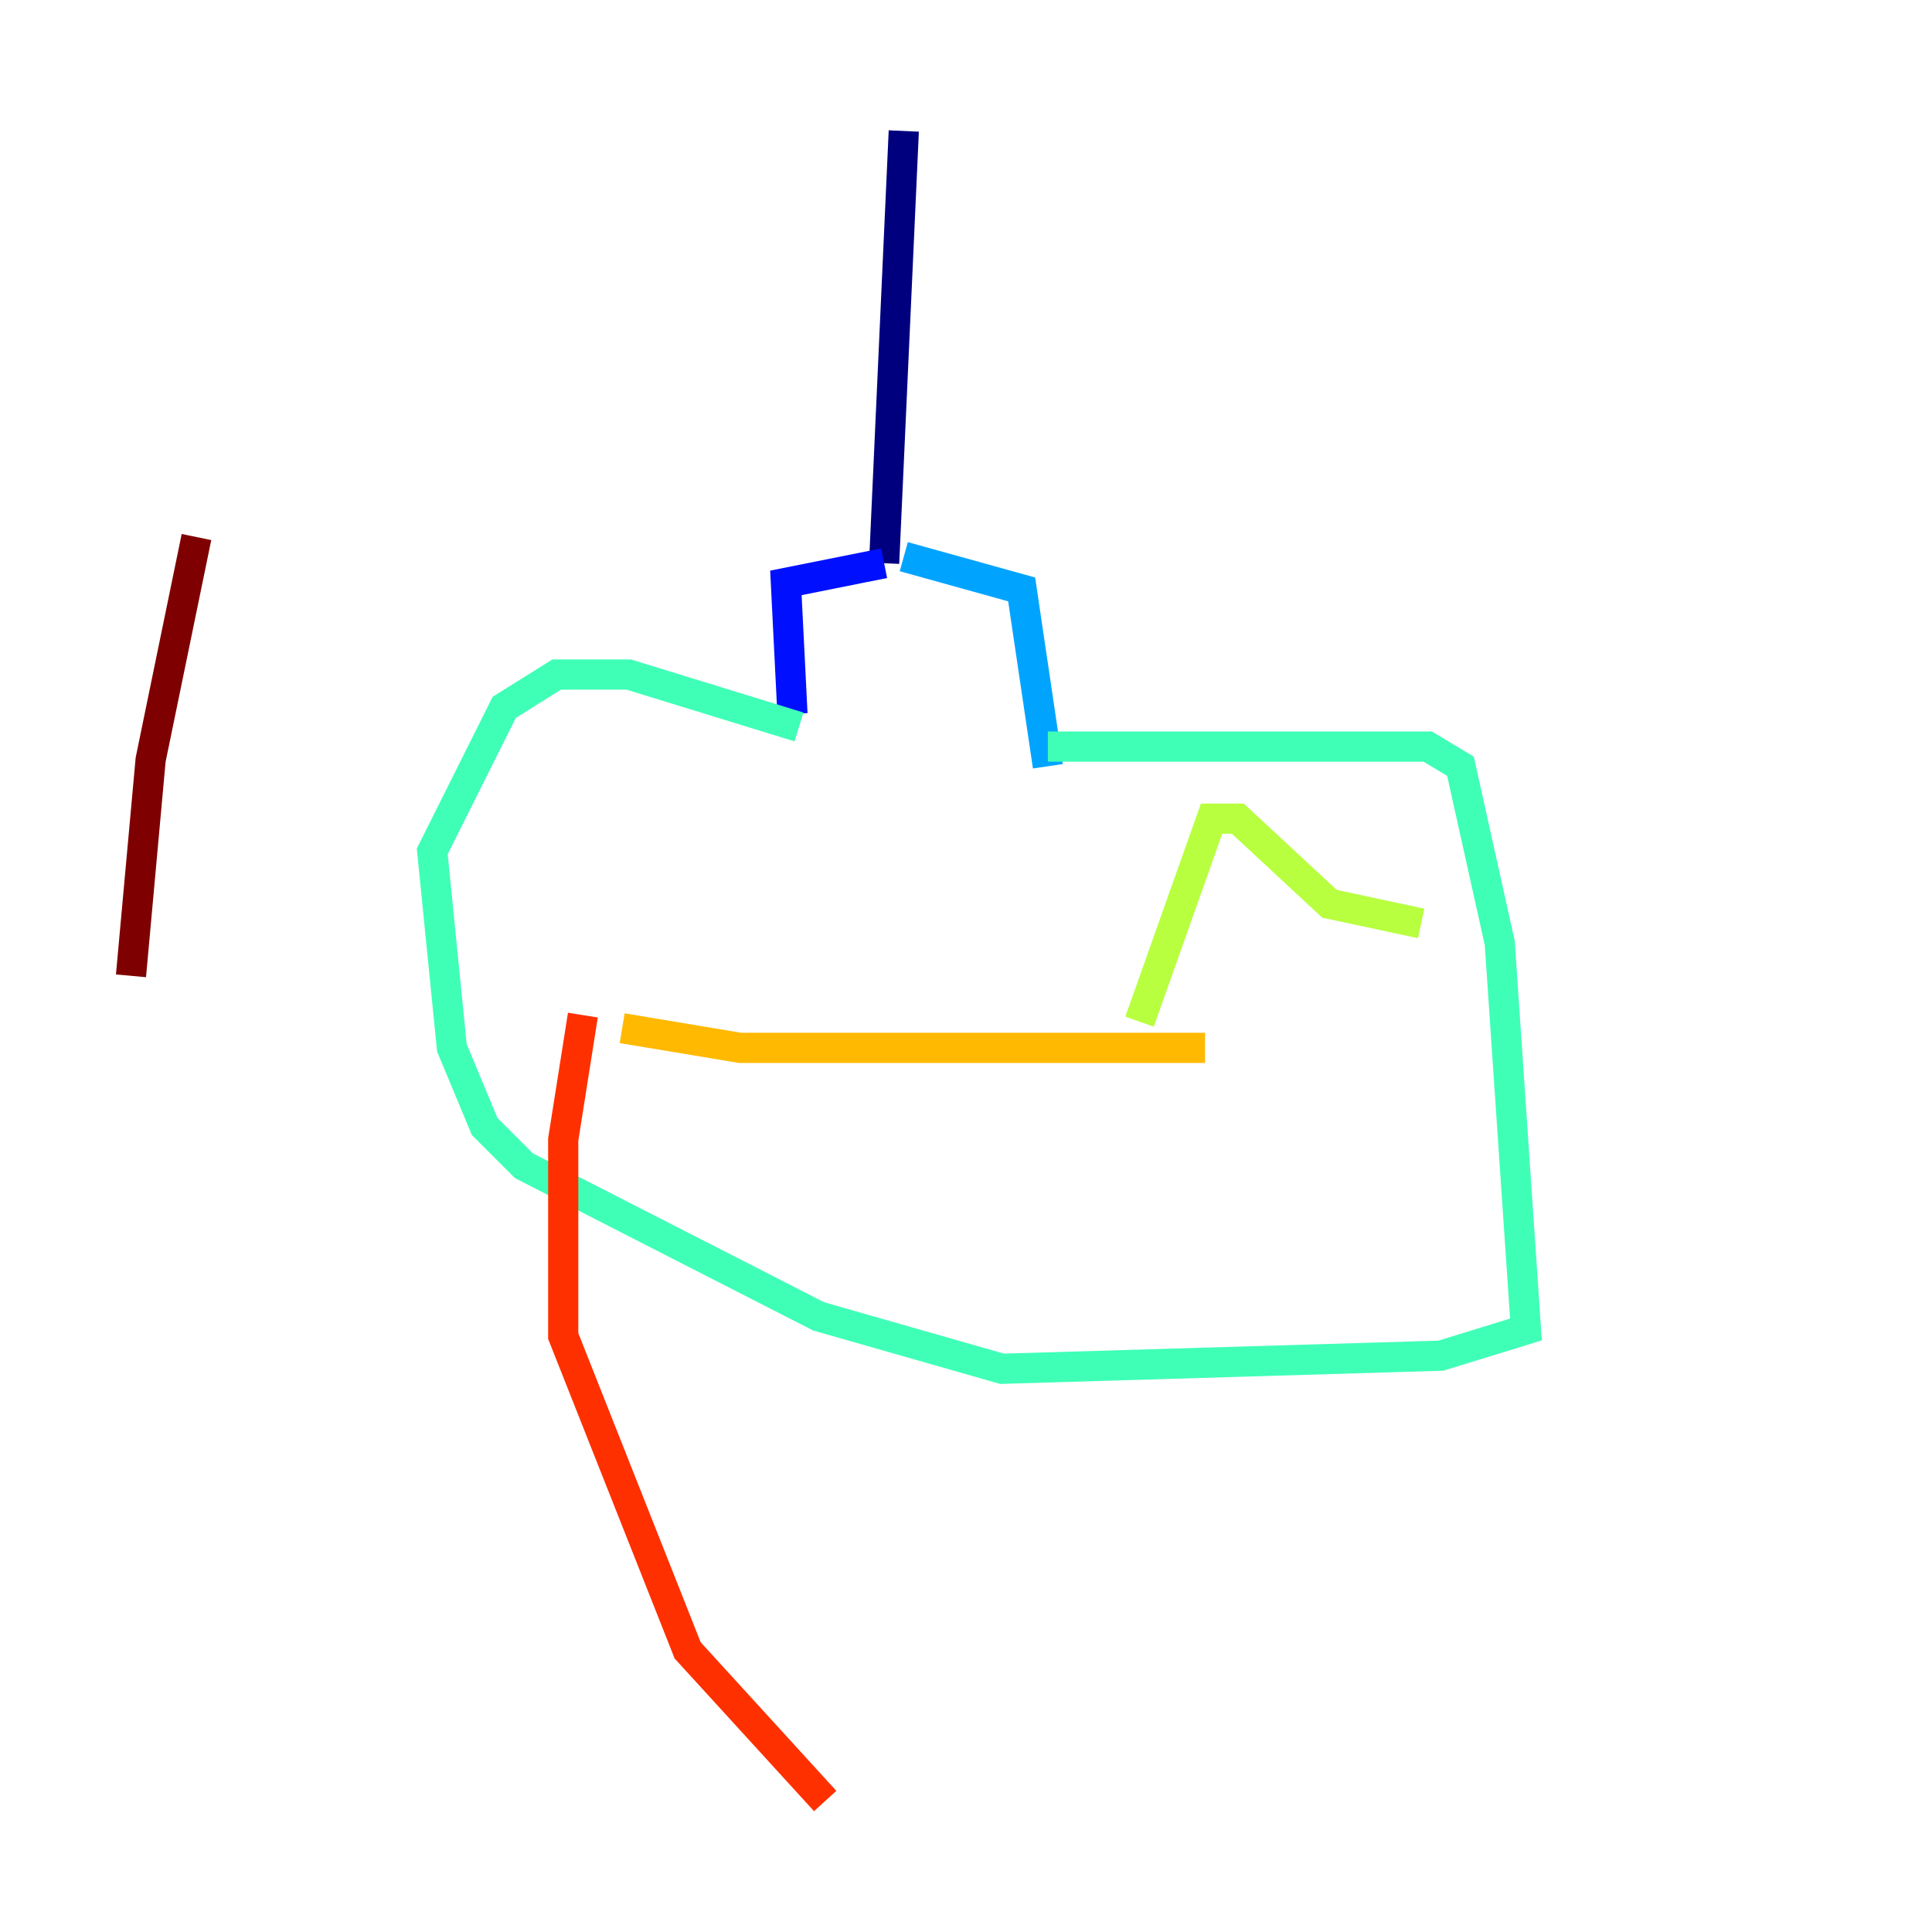 <?xml version="1.0" encoding="utf-8" ?>
<svg baseProfile="tiny" height="128" version="1.2" viewBox="0,0,128,128" width="128" xmlns="http://www.w3.org/2000/svg" xmlns:ev="http://www.w3.org/2001/xml-events" xmlns:xlink="http://www.w3.org/1999/xlink"><defs /><polyline fill="none" points="59.878,8.678 58.576,37.315" stroke="#00007f" stroke-width="2" /><polyline fill="none" points="58.576,37.315 52.068,38.617 52.502,47.295" stroke="#0010ff" stroke-width="2" /><polyline fill="none" points="59.878,36.881 67.688,39.051 69.424,50.766" stroke="#00a4ff" stroke-width="2" /><polyline fill="none" points="69.424,49.464 94.59,49.464 96.759,50.766 99.363,62.481 101.098,88.081 95.458,89.817 66.386,90.685 54.237,87.214 34.712,77.234 32.108,74.63 29.939,69.424 28.637,56.407 33.41,46.861 36.881,44.691 41.654,44.691 52.936,48.163" stroke="#3fffb7" stroke-width="2" /><polyline fill="none" points="75.498,67.688 80.271,54.237 82.007,54.237 88.081,59.878 94.156,61.18" stroke="#b7ff3f" stroke-width="2" /><polyline fill="none" points="79.837,69.424 49.031,69.424 41.22,68.122" stroke="#ffb900" stroke-width="2" /><polyline fill="none" points="38.617,67.254 37.315,75.498 37.315,88.515 45.559,109.342 54.671,119.322" stroke="#ff3000" stroke-width="2" /><polyline fill="none" points="8.678,64.651 9.98,50.332 13.017,35.58" stroke="#7f0000" stroke-width="2" /></svg>